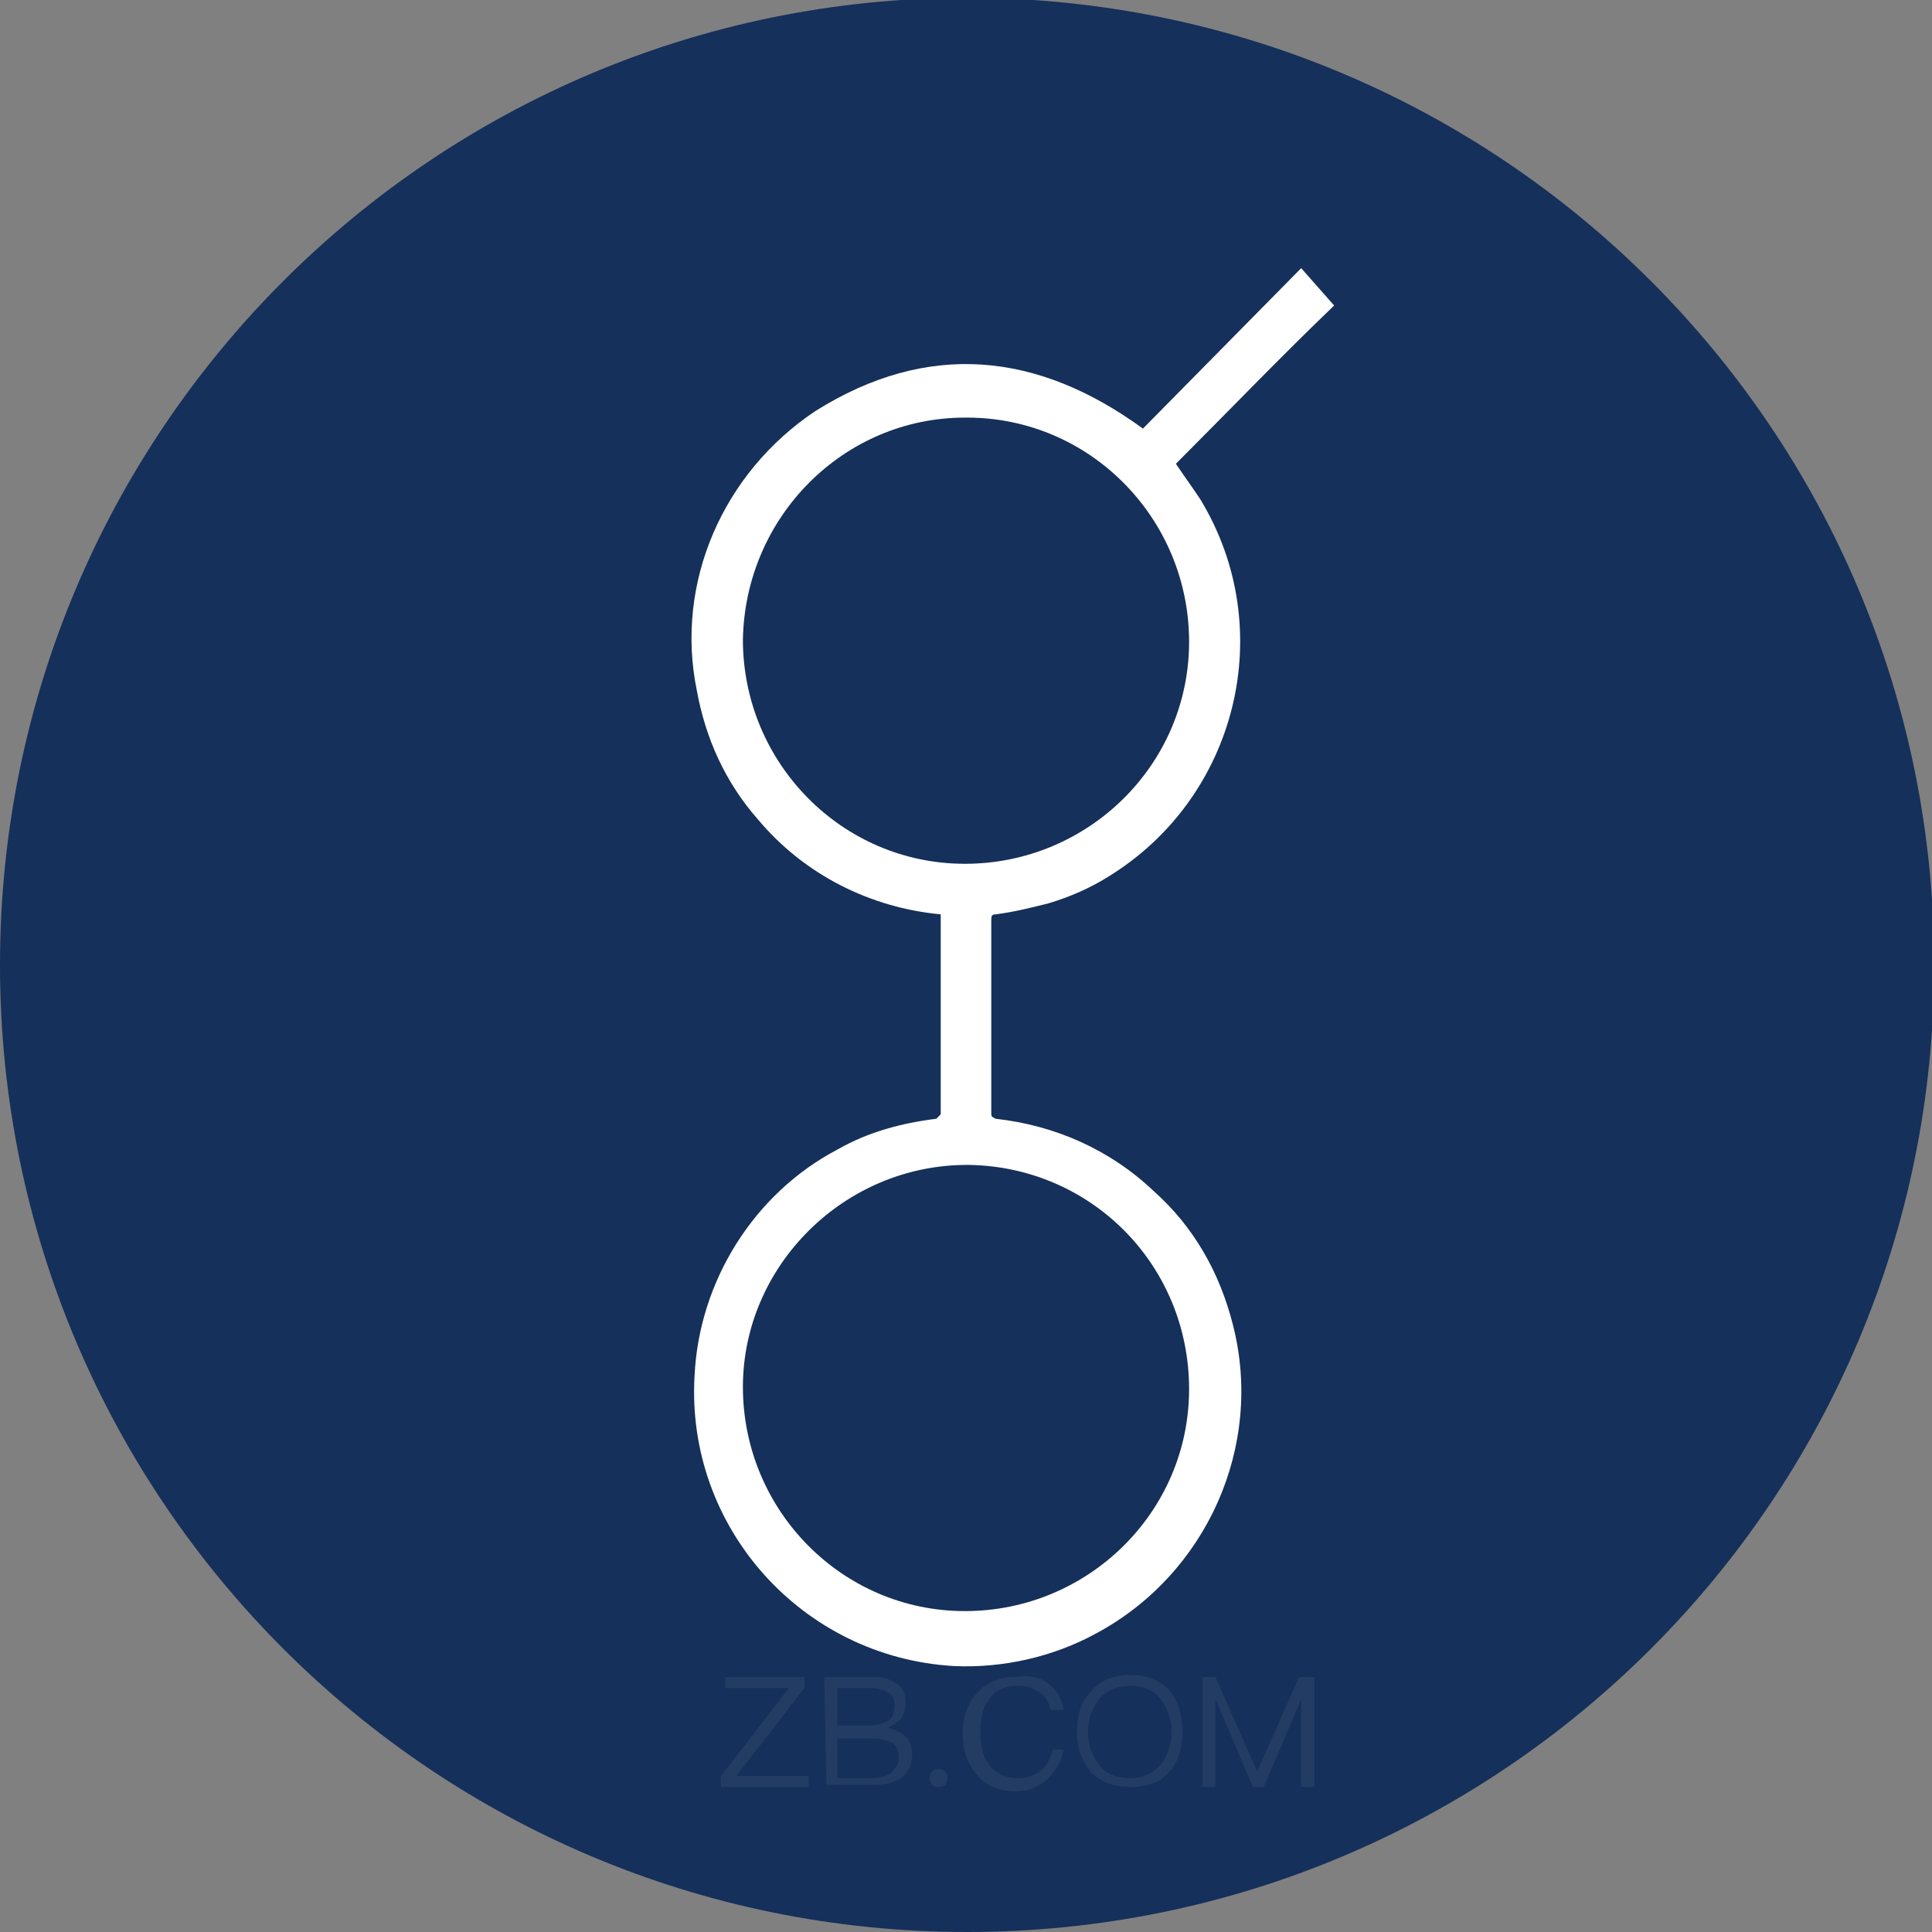 <?xml version="1.0" encoding="utf-8"?>
<!-- Generator: Adobe Illustrator 22.1.0, SVG Export Plug-In . SVG Version: 6.00 Build 0)  -->
<svg version="1.1" id="图层_1" xmlns="http://www.w3.org/2000/svg" xmlns:xlink="http://www.w3.org/1999/xlink" x="0px" y="0px"
	 viewBox="0 0 87.9 87.9" style="enable-background:new 0 0 87.9 87.9;" xml:space="preserve">
<rect x="0" y="0" width="87.9" height="87.9" fill="#808080" stroke="none"/>
<style type="text/css">
	.st0{clip-path:url(#SVGID_2_);}
	.st1{fill:#15305A;}
	.st2{fill:#FFFFFF;}
	.st3{opacity:6.000000e-02;enable-background:new    ;}
</style>
<title>GNT</title>
<g id="图层_2_1_">
	<g id="图层_1-2">
		<g id="GNT">
			<g>
				<defs>
					<rect id="SVGID_1_" x="0" y="-0.1" width="88" height="88.1"/>
				</defs>
				<clipPath id="SVGID_2_">
					<use xlink:href="#SVGID_1_"  style="overflow:visible;"/>
				</clipPath>
				<g class="st0">
					<path class="st1" d="M0,43.9c0,24.3,19.7,44,44,44s44-19.7,44-44s-19.7-44-44-44S0,19.6,0,43.9z"/>
				</g>
			</g>
			<path class="st2" d="M42.8,50.7v-9.1c-3.2-0.3-6.2-1.8-8.3-4.3c-1.5-1.7-2.4-3.7-2.8-5.9c-1-4.9,1.2-9.9,5.4-12.7
				c5.1-3.2,10.1-2.7,14.9,0.8l7.2-7.3l1.5,1.7c-2.4,2.3-4.8,4.8-7.2,7.2c0.4,0.6,0.7,1,1.1,1.6c3.6,5.9,1.7,13.6-4.2,17.2
				c-0.8,0.5-1.7,0.9-2.7,1.2c-0.8,0.2-1.6,0.4-2.4,0.5c-0.2,0-0.2,0.1-0.2,0.3v8.7c0,0.2,0,0.2,0.2,0.3c2.7,0.3,5.2,1.4,7.2,3.3
				c1.8,1.6,3,3.7,3.6,6.1c1.4,5.5-1.2,11.3-6.2,14c-2,1.1-4.3,1.6-6.5,1.5c-6.9-0.4-12.2-6.3-11.8-13.2c0.2-4.3,2.7-8.3,6.5-10.3
				c1.4-0.8,2.9-1.2,4.5-1.4L42.8,50.7L42.8,50.7L42.8,50.7z M33.8,29.1c0,5.6,4.5,10.2,10.1,10.2s10.2-4.5,10.2-10.1
				c0-5.6-4.5-10.2-10.1-10.2c0,0,0,0-0.1,0C38.4,19,33.9,23.5,33.8,29.1L33.8,29.1z M33.8,63.1c0,5.6,4.5,10.2,10.1,10.2
				c5.6,0,10.2-4.5,10.2-10.1S49.7,53.1,44.1,53c0,0,0,0-0.1,0C38.4,53,33.8,57.6,33.8,63.1L33.8,63.1z"/>
		</g>
	</g>
</g>
<g class="st3">
	<path class="st2" d="M33,76.3h3.6v0.5l-3.1,4h3.3v0.5h-4v-0.5l3.1-4H33C33,76.8,33,76.3,33,76.3z"/>
	<path class="st2" d="M37.5,76.3h2.2c0.5,0,0.8,0.1,1.1,0.3c0.3,0.2,0.4,0.5,0.4,0.9c0,0.3-0.1,0.5-0.2,0.7
		c-0.2,0.2-0.4,0.3-0.6,0.4c0.3,0.1,0.6,0.2,0.8,0.4s0.3,0.5,0.3,0.8c0,0.5-0.2,0.9-0.5,1.1s-0.7,0.3-1.2,0.3h-2.2L37.5,76.3
		L37.5,76.3z M38.1,76.8v1.7h1.5c0.3,0,0.6-0.1,0.8-0.2s0.3-0.4,0.3-0.7c0-0.3-0.1-0.5-0.3-0.6s-0.4-0.2-0.8-0.2
		C39.6,76.8,38.1,76.8,38.1,76.8z M38.1,79v1.9h1.6c0.3,0,0.6-0.1,0.8-0.2c0.2-0.2,0.4-0.4,0.4-0.7c0-0.3-0.1-0.6-0.3-0.7
		s-0.5-0.2-0.9-0.2h-1.6V79z"/>
	<path class="st2" d="M43,80.6c0.1,0.1,0.1,0.2,0.1,0.3s0,0.2-0.1,0.3c-0.1,0.1-0.2,0.1-0.3,0.1s-0.2,0-0.3-0.1s-0.1-0.2-0.1-0.3
		c0-0.1,0-0.2,0.1-0.3c0.1-0.1,0.2-0.1,0.3-0.1C42.8,80.5,42.9,80.5,43,80.6z"/>
	<path class="st2" d="M47.7,76.6c0.4,0.3,0.6,0.7,0.7,1.2h-0.6c-0.1-0.4-0.2-0.6-0.5-0.8c-0.3-0.2-0.6-0.3-1-0.3
		c-0.6,0-1,0.2-1.3,0.6s-0.4,0.9-0.4,1.5s0.1,1.1,0.4,1.5c0.3,0.4,0.8,0.6,1.3,0.6c0.4,0,0.7-0.1,1-0.3c0.3-0.2,0.5-0.6,0.6-1h0.5
		c-0.1,0.6-0.4,1-0.8,1.4c-0.4,0.3-0.8,0.5-1.4,0.5c-0.8,0-1.4-0.3-1.8-0.8c-0.4-0.5-0.6-1.1-0.6-1.8c0-0.7,0.2-1.4,0.6-1.8
		c0.4-0.5,1-0.8,1.8-0.8C46.8,76.2,47.3,76.3,47.7,76.6z"/>
	<path class="st2" d="M53.2,76.9c0.4,0.5,0.6,1.1,0.6,1.9c0,0.7-0.2,1.4-0.6,1.8c-0.4,0.5-1,0.7-1.8,0.7c-0.7,0-1.3-0.2-1.8-0.7
		c-0.4-0.5-0.6-1.1-0.6-1.8c0-0.8,0.2-1.4,0.6-1.8c0.4-0.5,1-0.8,1.8-0.8C52.1,76.2,52.7,76.4,53.2,76.9z M50,77.3
		c-0.3,0.4-0.5,0.9-0.5,1.5s0.2,1.1,0.5,1.5s0.8,0.6,1.4,0.6c0.6,0,1-0.2,1.4-0.6c0.3-0.4,0.5-0.9,0.5-1.5s-0.2-1.1-0.5-1.5
		s-0.8-0.6-1.3-0.6C50.8,76.7,50.4,76.9,50,77.3z"/>
	<path class="st2" d="M54.6,76.3h0.7l1.9,4.3l0,0l1.9-4.3h0.7v5h-0.6v-4l0,0l-1.7,4H57l-1.7-4l0,0v4h-0.6v-5H54.6z"/>
</g>
</svg>
